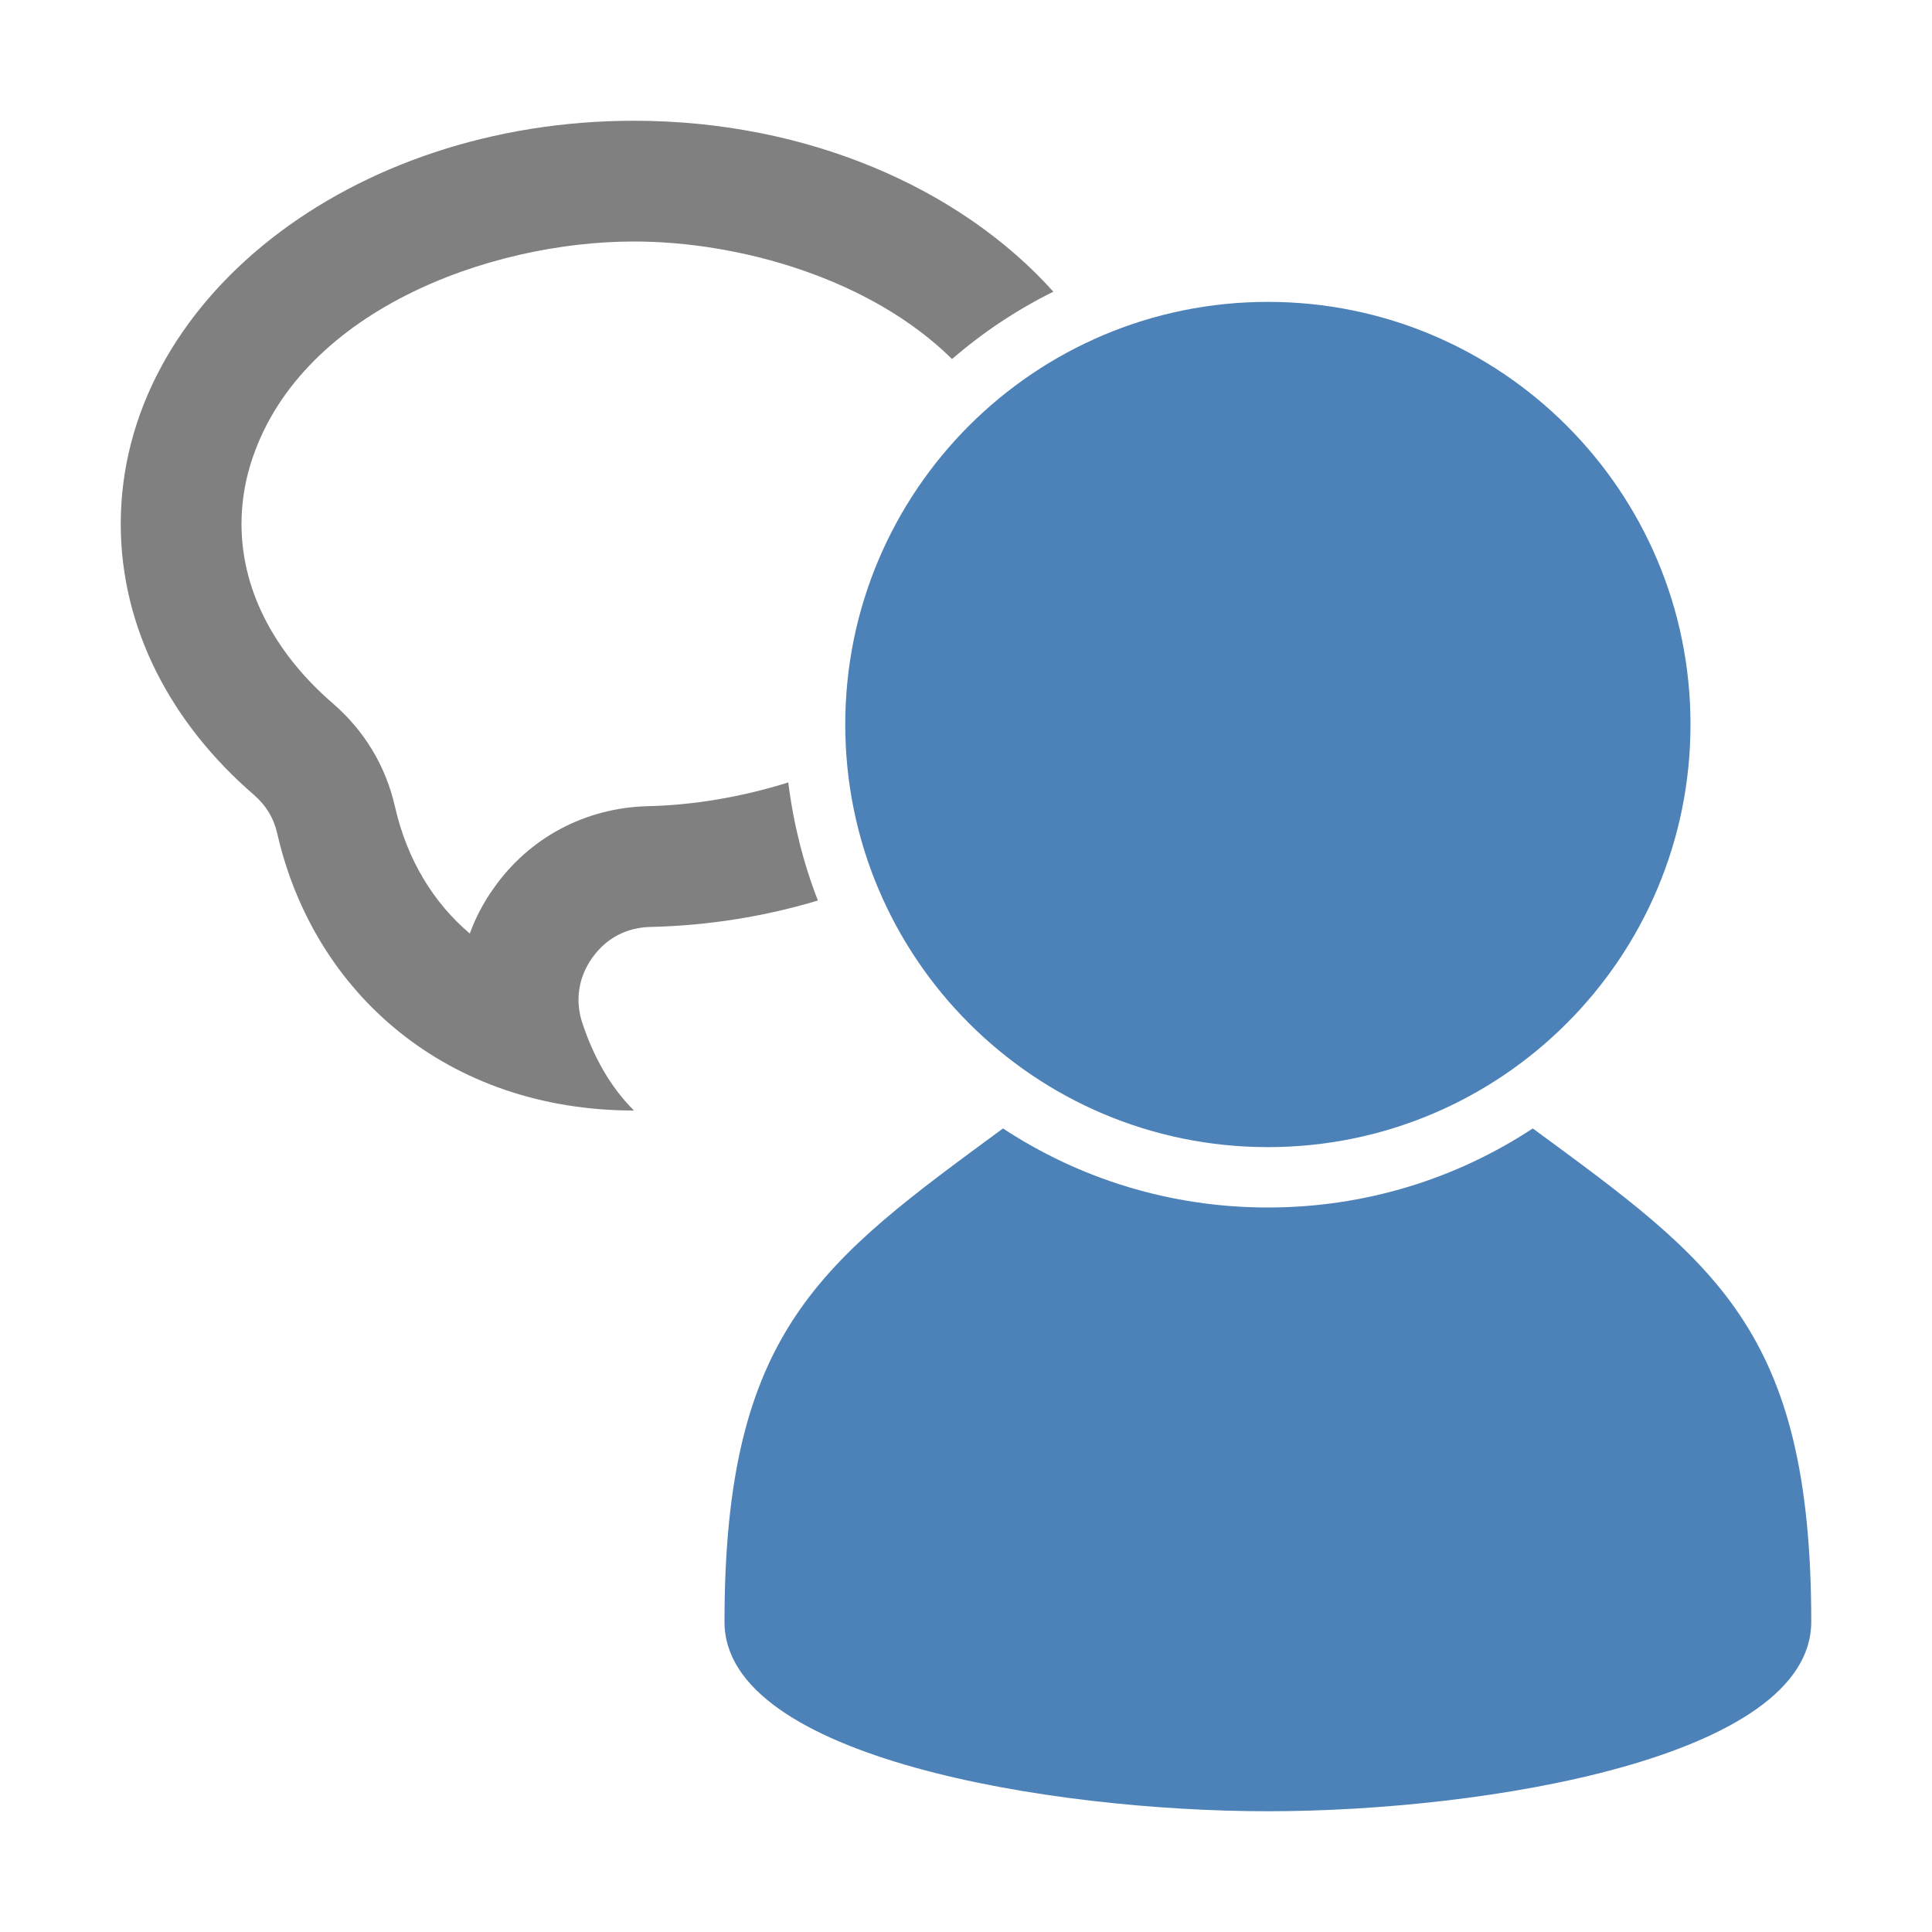 <svg xmlns="http://www.w3.org/2000/svg" width="1024" height="1024" shape-rendering="geometricPrecision" text-rendering="geometricPrecision" image-rendering="optimizeQuality" clip-rule="evenodd" viewBox="0 0 10240 10240"><title>user_message icon</title><desc>user_message icon from the IconExperience.com O-Collection. Copyright by INCORS GmbH (www.incors.com).</desc><path fill="#4D82B8" d="M9600 8596c0 720-1728 1004-2880 1004s-2880-284-2880-1003c0-1551 517-1910 1476-2616 403 265 885 419 1404 419s1001-154 1404-419c961 706 1476 1064 1476 2615z"/><path fill="#4D82B8" d="M6720 1600c1237 0 2240 1003 2240 2240S7957 6080 6720 6080 4480 5077 4480 3840s1003-2240 2240-2240z"/><path fill="gray" d="M3360 640c-1502 0-2720 957-2720 2137 0 553 267 1057 706 1436 65 57 105 123 124 207 194 846 902 1466 1890 1466-129-129-215-289-273-462-40-121-22-242 51-346s181-162 309-165c312-7 611-57 888-140-77-198-130-408-157-626-251 79-510 121-747 126-330 9-627 167-816 437-53 75-95 155-125 238-192-163-332-390-396-670-49-217-161-403-329-549-282-243-485-572-485-952 0-107 16-212 47-314 248-810 1261-1183 2033-1183 564 0 1257 199 1686 623 163-141 343-261 537-357-492-548-1304-906-2223-906z"/></svg>